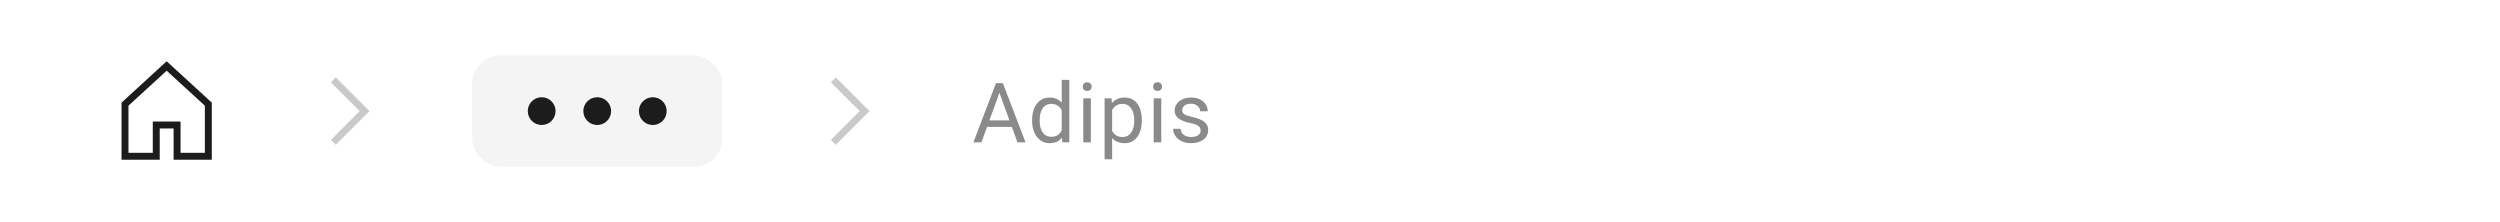 <svg width="360" height="32" viewBox="0 0 360 32" fill="none" xmlns="http://www.w3.org/2000/svg">
<rect width="360" height="32" fill="white"/>
<path d="M24 8.82L17.5 14.78V23H23V18.5H25V23H30.5V14.78L24 8.82ZM29.5 22H26V17.5H22V22H18.5V15.22L24 10.18L29.5 15.22V22Z" fill="#1C1C1C"/>
<path d="M48.354 11.146L53.207 16L48.354 20.854L47.647 20.146L51.793 16L47.647 11.854L48.354 11.146Z" fill="#C9C9C9"/>
<rect x="68" y="8" width="36" height="16" rx="4" fill="#F4F4F4"/>
<circle cx="78" cy="16" r="2" fill="#1C1C1C"/>
<circle cx="86" cy="16" r="2" fill="#1C1C1C"/>
<circle cx="94" cy="16" r="2" fill="#1C1C1C"/>
<path d="M120.354 11.146L125.207 16L120.354 20.854L119.646 20.146L123.793 16L119.646 11.854L120.354 11.146Z" fill="#C9C9C9"/>
<path d="M144.148 12.725L141.324 20.5H140.17L143.422 11.969H144.166L144.148 12.725ZM146.516 20.5L143.686 12.725L143.668 11.969H144.412L147.676 20.5H146.516ZM146.369 17.342V18.268H141.576V17.342H146.369ZM152.89 19.27V11.5H153.98V20.5H152.984L152.89 19.27ZM148.625 17.4V17.277C148.625 16.793 148.683 16.354 148.801 15.959C148.922 15.56 149.092 15.219 149.31 14.934C149.533 14.648 149.797 14.43 150.101 14.277C150.41 14.121 150.754 14.043 151.133 14.043C151.531 14.043 151.879 14.113 152.176 14.254C152.476 14.391 152.73 14.592 152.937 14.857C153.148 15.119 153.314 15.435 153.435 15.807C153.556 16.178 153.64 16.598 153.687 17.066V17.605C153.644 18.07 153.56 18.488 153.435 18.859C153.314 19.23 153.148 19.547 152.937 19.809C152.73 20.07 152.476 20.271 152.176 20.412C151.875 20.549 151.523 20.617 151.121 20.617C150.75 20.617 150.41 20.537 150.101 20.377C149.797 20.217 149.533 19.992 149.31 19.703C149.092 19.414 148.922 19.074 148.801 18.684C148.683 18.289 148.625 17.861 148.625 17.4ZM149.715 17.277V17.4C149.715 17.717 149.746 18.014 149.808 18.291C149.875 18.568 149.976 18.812 150.113 19.023C150.25 19.234 150.424 19.4 150.635 19.521C150.845 19.639 151.097 19.697 151.39 19.697C151.75 19.697 152.045 19.621 152.275 19.469C152.51 19.316 152.697 19.115 152.838 18.865C152.978 18.615 153.088 18.344 153.166 18.051V16.639C153.119 16.424 153.051 16.217 152.961 16.018C152.875 15.815 152.761 15.635 152.621 15.479C152.484 15.318 152.314 15.191 152.111 15.098C151.912 15.004 151.676 14.957 151.402 14.957C151.105 14.957 150.849 15.02 150.635 15.145C150.424 15.266 150.25 15.434 150.113 15.648C149.976 15.859 149.875 16.105 149.808 16.387C149.746 16.664 149.715 16.961 149.715 17.277ZM157.085 14.16V20.5H155.996V14.16H157.085ZM155.914 12.479C155.914 12.303 155.966 12.154 156.072 12.033C156.181 11.912 156.341 11.852 156.552 11.852C156.759 11.852 156.917 11.912 157.027 12.033C157.14 12.154 157.197 12.303 157.197 12.479C157.197 12.646 157.14 12.791 157.027 12.912C156.917 13.029 156.759 13.088 156.552 13.088C156.341 13.088 156.181 13.029 156.072 12.912C155.966 12.791 155.914 12.646 155.914 12.479ZM160.15 15.379V22.938H159.06V14.16H160.056L160.15 15.379ZM164.421 17.277V17.4C164.421 17.861 164.366 18.289 164.257 18.684C164.148 19.074 163.988 19.414 163.777 19.703C163.57 19.992 163.314 20.217 163.009 20.377C162.704 20.537 162.355 20.617 161.96 20.617C161.558 20.617 161.202 20.551 160.894 20.418C160.585 20.285 160.324 20.092 160.109 19.838C159.894 19.584 159.722 19.279 159.593 18.924C159.468 18.568 159.382 18.168 159.335 17.723V17.066C159.382 16.598 159.47 16.178 159.599 15.807C159.728 15.435 159.898 15.119 160.109 14.857C160.324 14.592 160.583 14.391 160.888 14.254C161.193 14.113 161.544 14.043 161.943 14.043C162.341 14.043 162.695 14.121 163.003 14.277C163.312 14.43 163.572 14.648 163.782 14.934C163.993 15.219 164.152 15.56 164.257 15.959C164.366 16.354 164.421 16.793 164.421 17.277ZM163.331 17.4V17.277C163.331 16.961 163.298 16.664 163.232 16.387C163.165 16.105 163.062 15.859 162.921 15.648C162.784 15.434 162.609 15.266 162.394 15.145C162.179 15.02 161.923 14.957 161.626 14.957C161.353 14.957 161.115 15.004 160.911 15.098C160.712 15.191 160.542 15.318 160.402 15.479C160.261 15.635 160.146 15.815 160.056 16.018C159.97 16.217 159.906 16.424 159.863 16.639V18.156C159.941 18.43 160.05 18.688 160.191 18.93C160.331 19.168 160.519 19.361 160.753 19.51C160.988 19.654 161.282 19.727 161.638 19.727C161.931 19.727 162.183 19.666 162.394 19.545C162.609 19.42 162.784 19.25 162.921 19.035C163.062 18.82 163.165 18.574 163.232 18.297C163.298 18.016 163.331 17.717 163.331 17.4ZM167.222 14.16V20.5H166.132V14.16H167.222ZM166.05 12.479C166.05 12.303 166.103 12.154 166.208 12.033C166.317 11.912 166.478 11.852 166.689 11.852C166.896 11.852 167.054 11.912 167.163 12.033C167.276 12.154 167.333 12.303 167.333 12.479C167.333 12.646 167.276 12.791 167.163 12.912C167.054 13.029 166.896 13.088 166.689 13.088C166.478 13.088 166.317 13.029 166.208 12.912C166.103 12.791 166.05 12.646 166.05 12.479ZM172.893 18.818C172.893 18.662 172.858 18.518 172.788 18.385C172.721 18.248 172.583 18.125 172.372 18.016C172.165 17.902 171.852 17.805 171.434 17.723C171.083 17.648 170.764 17.561 170.479 17.459C170.198 17.357 169.958 17.234 169.759 17.09C169.563 16.945 169.413 16.775 169.307 16.58C169.202 16.385 169.149 16.156 169.149 15.895C169.149 15.645 169.204 15.408 169.313 15.185C169.427 14.963 169.585 14.766 169.788 14.594C169.995 14.422 170.243 14.287 170.532 14.19C170.821 14.092 171.143 14.043 171.499 14.043C172.007 14.043 172.44 14.133 172.8 14.312C173.159 14.492 173.434 14.732 173.626 15.033C173.817 15.33 173.913 15.66 173.913 16.023H172.829C172.829 15.848 172.776 15.678 172.671 15.514C172.569 15.346 172.419 15.207 172.22 15.098C172.024 14.988 171.784 14.934 171.499 14.934C171.198 14.934 170.954 14.98 170.766 15.074C170.583 15.164 170.448 15.279 170.362 15.42C170.28 15.56 170.239 15.709 170.239 15.865C170.239 15.982 170.259 16.088 170.298 16.182C170.341 16.271 170.415 16.355 170.52 16.434C170.626 16.508 170.774 16.578 170.966 16.645C171.157 16.711 171.401 16.777 171.698 16.844C172.218 16.961 172.645 17.102 172.981 17.266C173.317 17.43 173.567 17.631 173.731 17.869C173.895 18.107 173.977 18.396 173.977 18.736C173.977 19.014 173.919 19.268 173.802 19.498C173.688 19.729 173.522 19.928 173.304 20.096C173.089 20.26 172.831 20.389 172.53 20.482C172.233 20.572 171.899 20.617 171.528 20.617C170.97 20.617 170.497 20.518 170.11 20.318C169.723 20.119 169.43 19.861 169.231 19.545C169.032 19.229 168.932 18.895 168.932 18.543H170.022C170.038 18.84 170.124 19.076 170.28 19.252C170.436 19.424 170.628 19.547 170.854 19.621C171.081 19.691 171.305 19.727 171.528 19.727C171.825 19.727 172.073 19.688 172.272 19.609C172.475 19.531 172.63 19.424 172.735 19.287C172.841 19.15 172.893 18.994 172.893 18.818Z" fill="#8A8A8A"/>
</svg>
